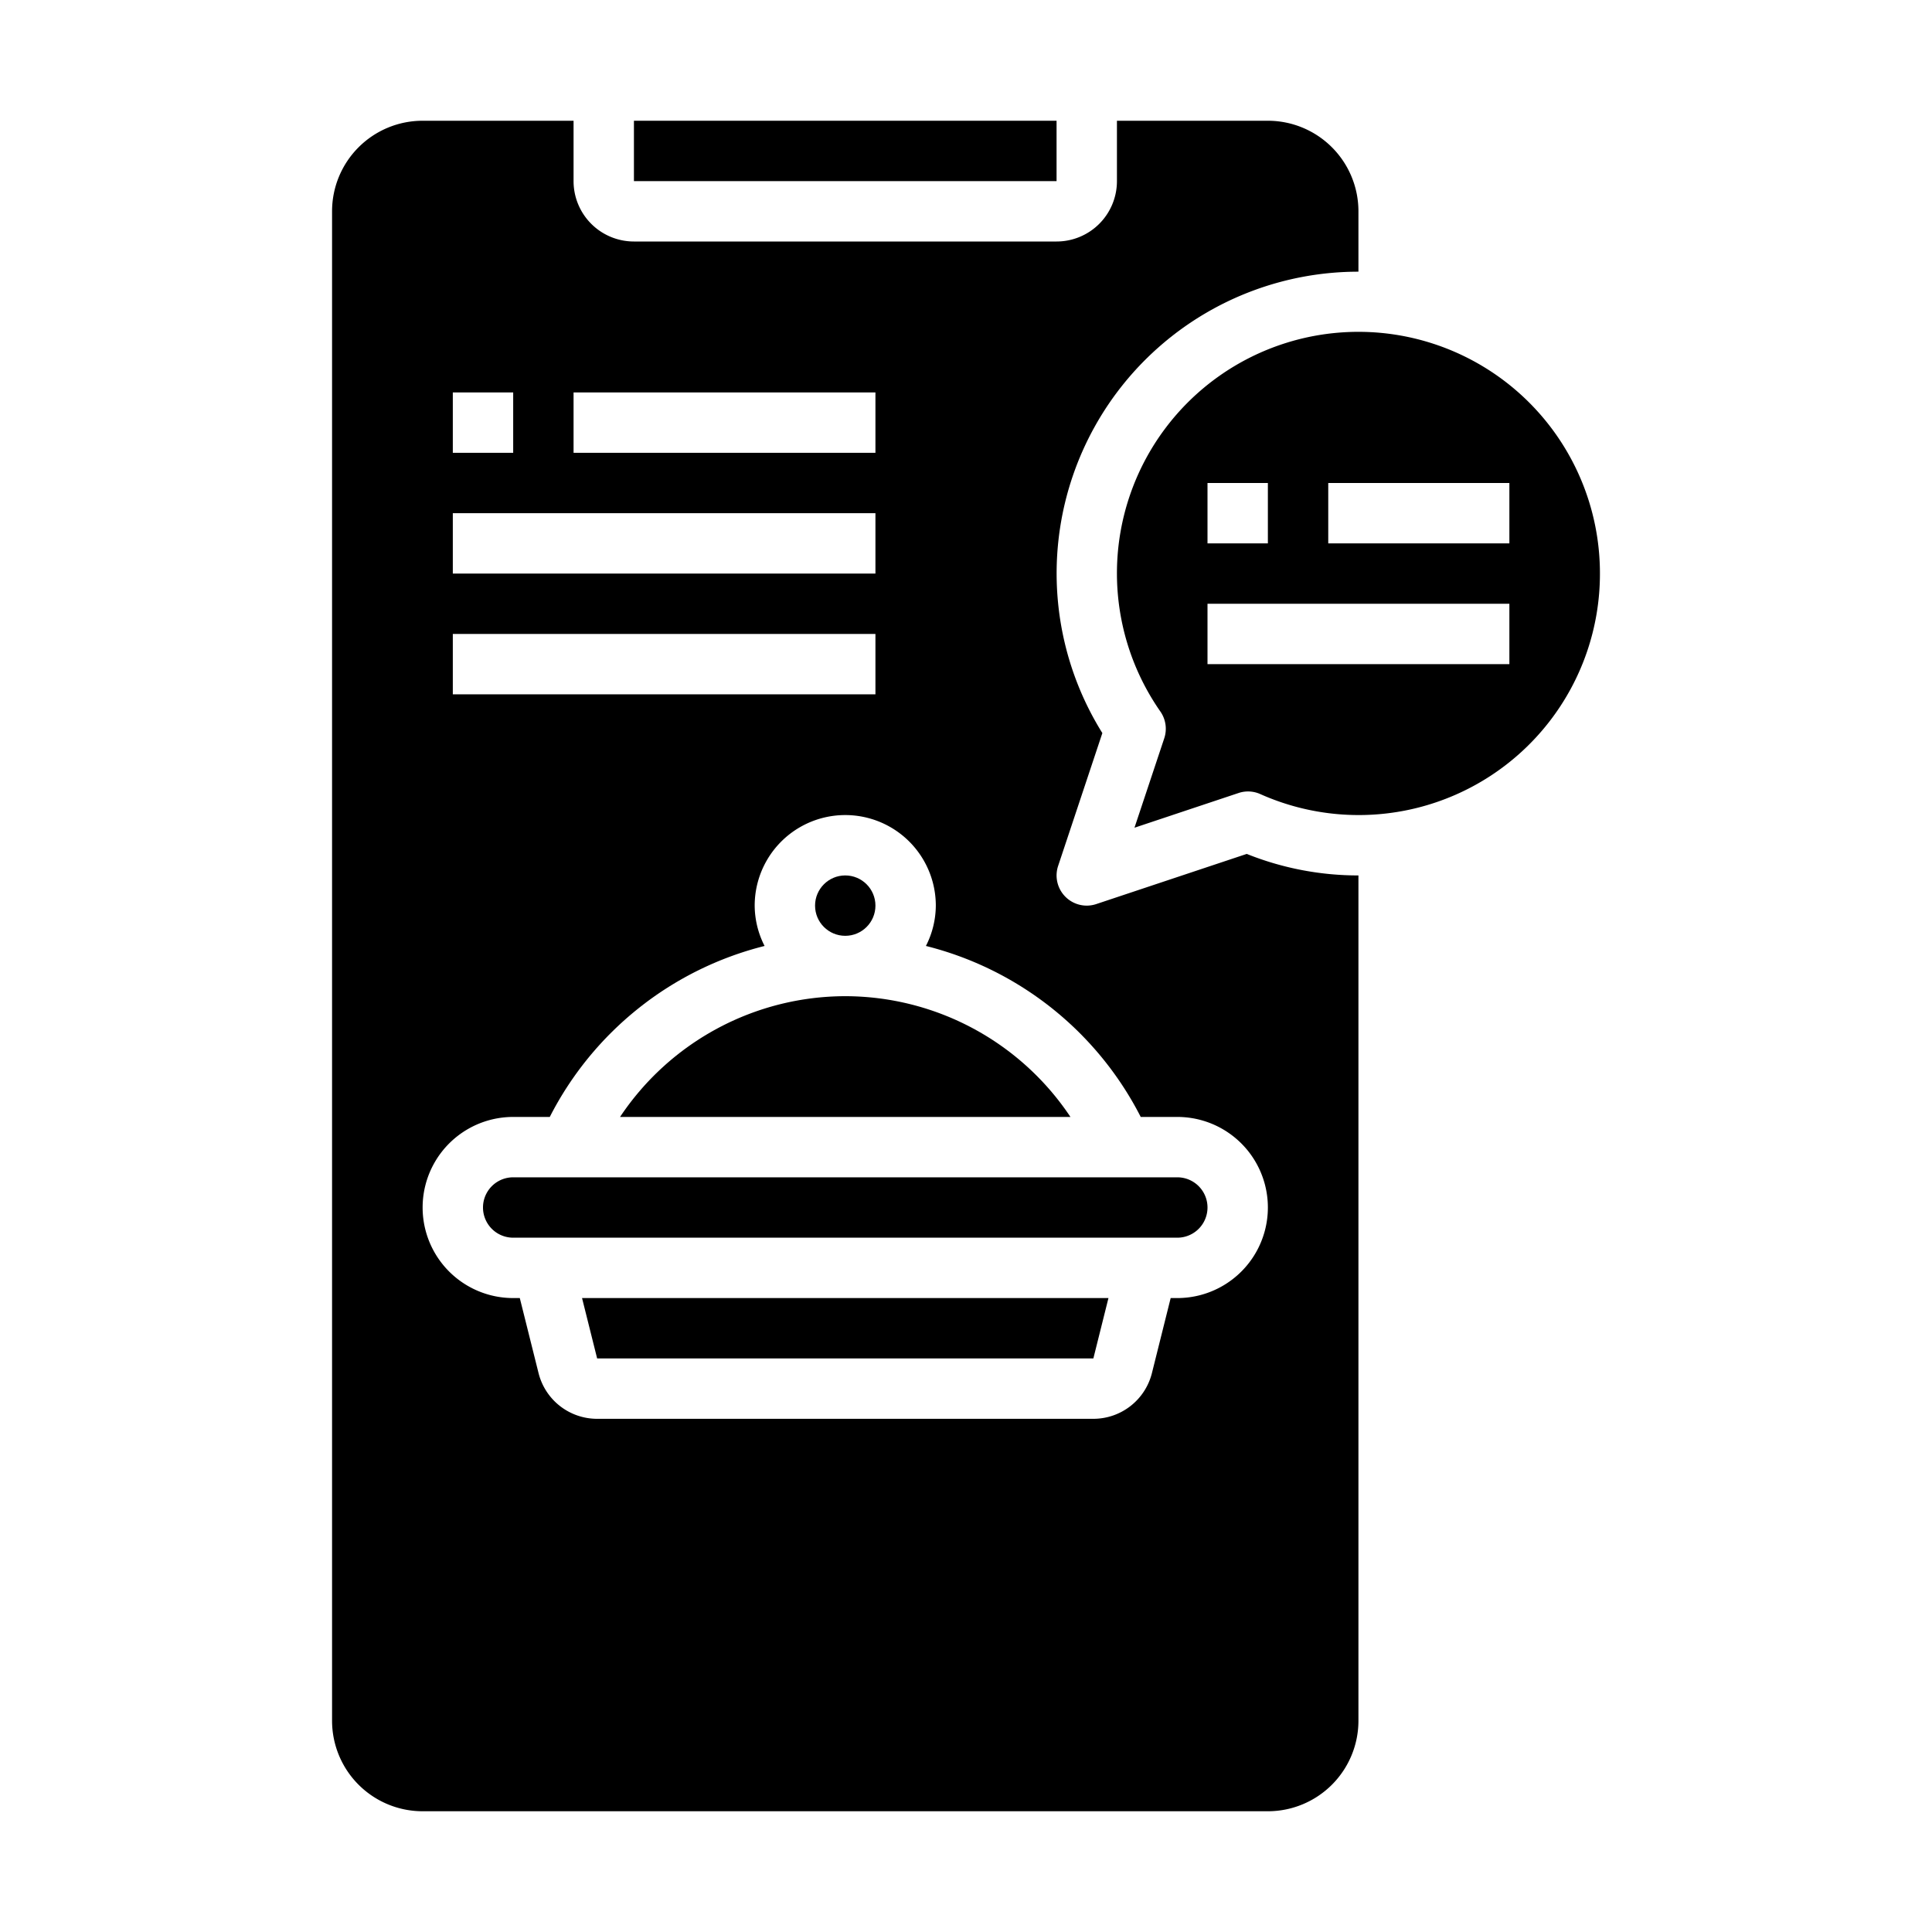 <svg xmlns="http://www.w3.org/2000/svg" viewBox="0 0 64 64" x="0px" y="0px"><g data-name="Online Order"><rect x="21" y="4" width="14" height="2"></rect><path d="M45,29a9.913,9.913,0,0,1-3.7-.713l-4.986,1.662A1.014,1.014,0,0,1,36,30a1,1,0,0,1-.948-1.316l1.465-4.4A9.994,9.994,0,0,1,45,9V7a3,3,0,0,0-3-3H37V6a2,2,0,0,1-2,2H21a2,2,0,0,1-2-2V4H14a3,3,0,0,0-3,3V57a3,3,0,0,0,3,3H42a3,3,0,0,0,3-3ZM19,13H29v2H19Zm-4,0h2v2H15Zm0,4H29v2H15Zm0,4H29v2H15ZM39,43h-.22l-.621,2.485A2,2,0,0,1,36.219,47H19.781a2,2,0,0,1-1.941-1.515L17.219,43H17a3,3,0,0,1,0-6h1.212a10.988,10.988,0,0,1,7.116-5.664A2.964,2.964,0,0,1,25,30a3,3,0,0,1,6,0,2.964,2.964,0,0,1-.328,1.336A10.988,10.988,0,0,1,37.788,37H39a3,3,0,0,1,0,6Z"></path><circle cx="28" cy="30" r="1"></circle><polygon points="19.781 45 36.219 45 36.719 43 19.281 43 19.781 45"></polygon><path d="M53,19a8,8,0,1,0-14.561,4.57,1,1,0,0,1,.128.888l-.986,2.961,3.446-1.149a.991.991,0,0,1,.724.036A7.992,7.992,0,0,0,53,19Zm-9-3h6v2H44Zm-4,0h2v2H40Zm0,6V20H50v2Z"></path><path d="M39,39H17a1,1,0,0,0,0,2H39a1,1,0,0,0,0-2Z"></path><path d="M28,33a8.98,8.98,0,0,0-7.46,4H35.46A8.98,8.98,0,0,0,28,33Z"></path></g></svg>